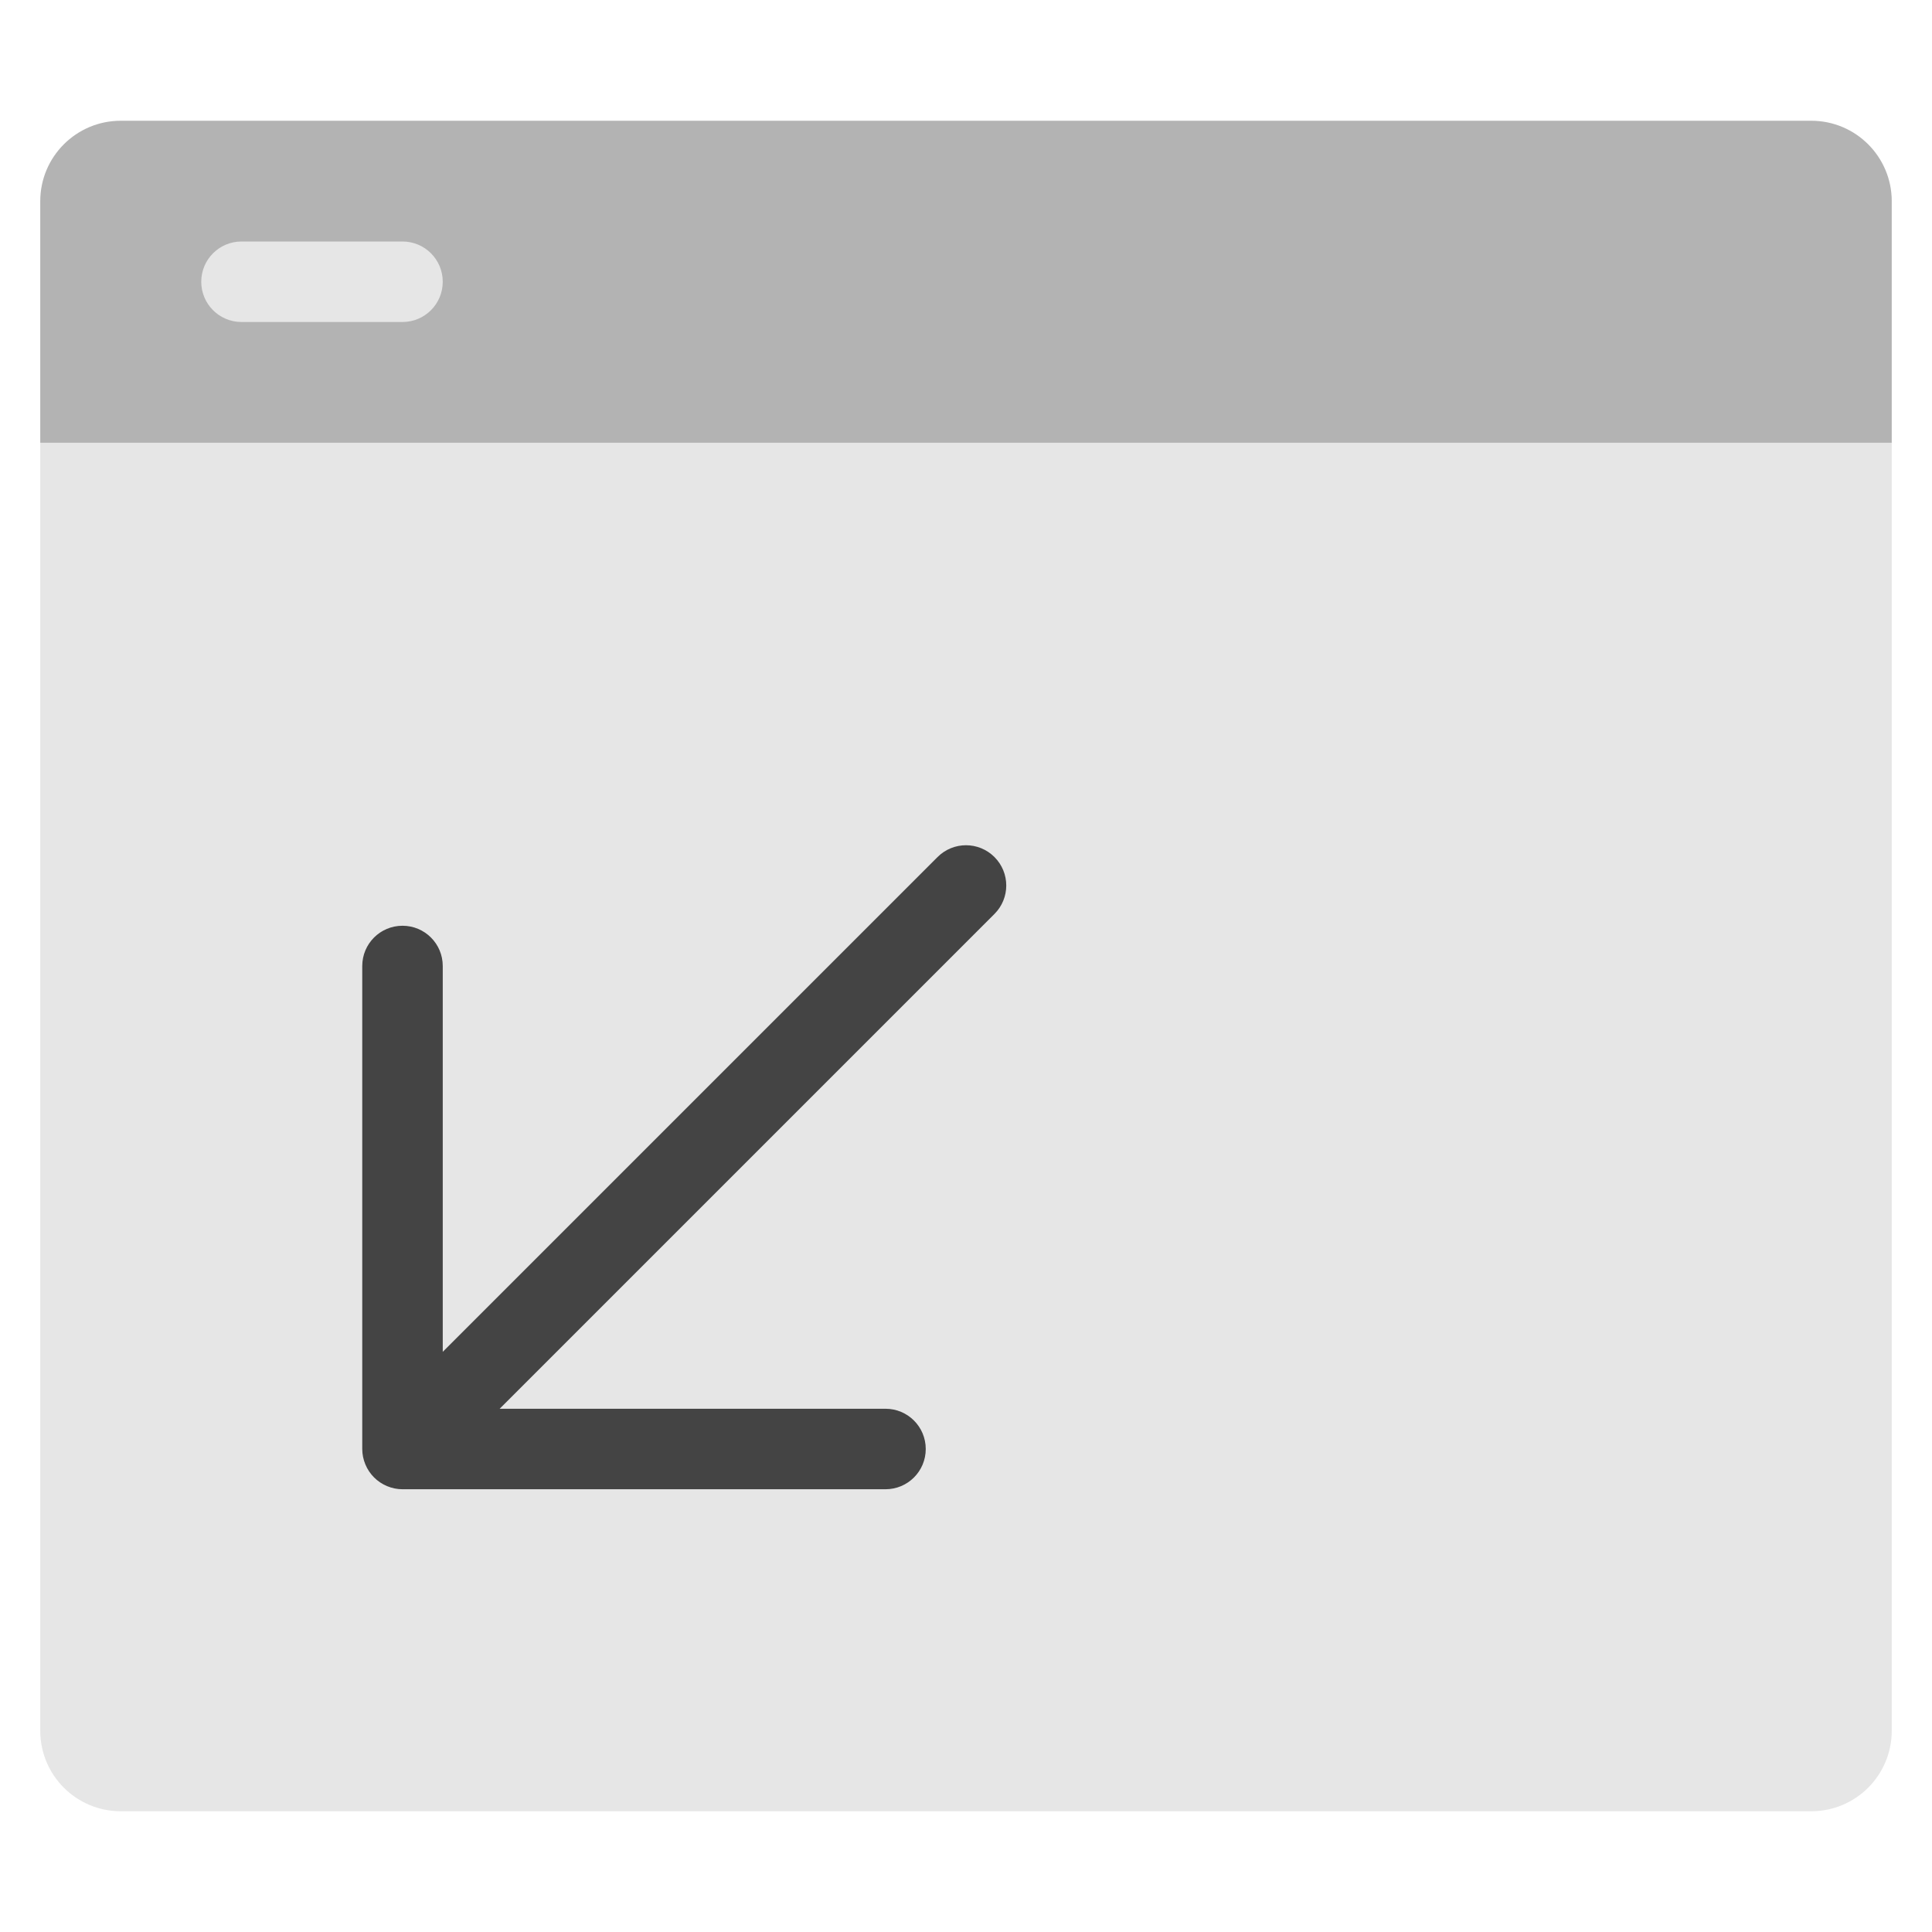 <?xml version="1.0" encoding="utf-8"?>
<!-- Generator: Adobe Illustrator 19.2.0, SVG Export Plug-In . SVG Version: 6.00 Build 0)  -->
<!DOCTYPE svg PUBLIC "-//W3C//DTD SVG 1.1//EN" "http://www.w3.org/Graphics/SVG/1.1/DTD/svg11.dtd">
<svg version="1.1" id="Layer_1" xmlns="http://www.w3.org/2000/svg" xmlns:xlink="http://www.w3.org/1999/xlink" x="0px" y="0px"
	 width="48px" height="48px" viewBox="0 0 48 48" enable-background="new 0 0 48 48" xml:space="preserve">
<path fill="#E6E6E6" d="M1,43c0,1.105,0.895,2,2,2h42c1.105,0,2-0.895,2-2V11H1V43z"/>
<path fill="#B3B3B3" d="M45,3H3C1.895,3,1,3.895,1,5v6h46V5C47,3.895,46.105,3,45,3z"/>
<path fill="#E6E6E6" d="M10,8H6C5.448,8,5,7.553,5,7s0.448-1,1-1h4c0.552,0,1,0.447,1,1S10.552,8,10,8z"/>
<path fill="#444444" d="M24.707,21.293c-0.391-0.391-1.023-0.391-1.414,0L11,33.586V24c0-0.553-0.447-1-1-1
	s-1,0.447-1,1v12c0,0.13,0.026,0.26,0.077,0.382c0.101,0.245,0.296,0.44,0.541,0.541
	C9.74,36.974,9.87,37,10,37h12c0.553,0,1-0.447,1-1s-0.447-1-1-1h-9.586l12.293-12.293
	C25.098,22.316,25.098,21.684,24.707,21.293z"/>
</svg>
